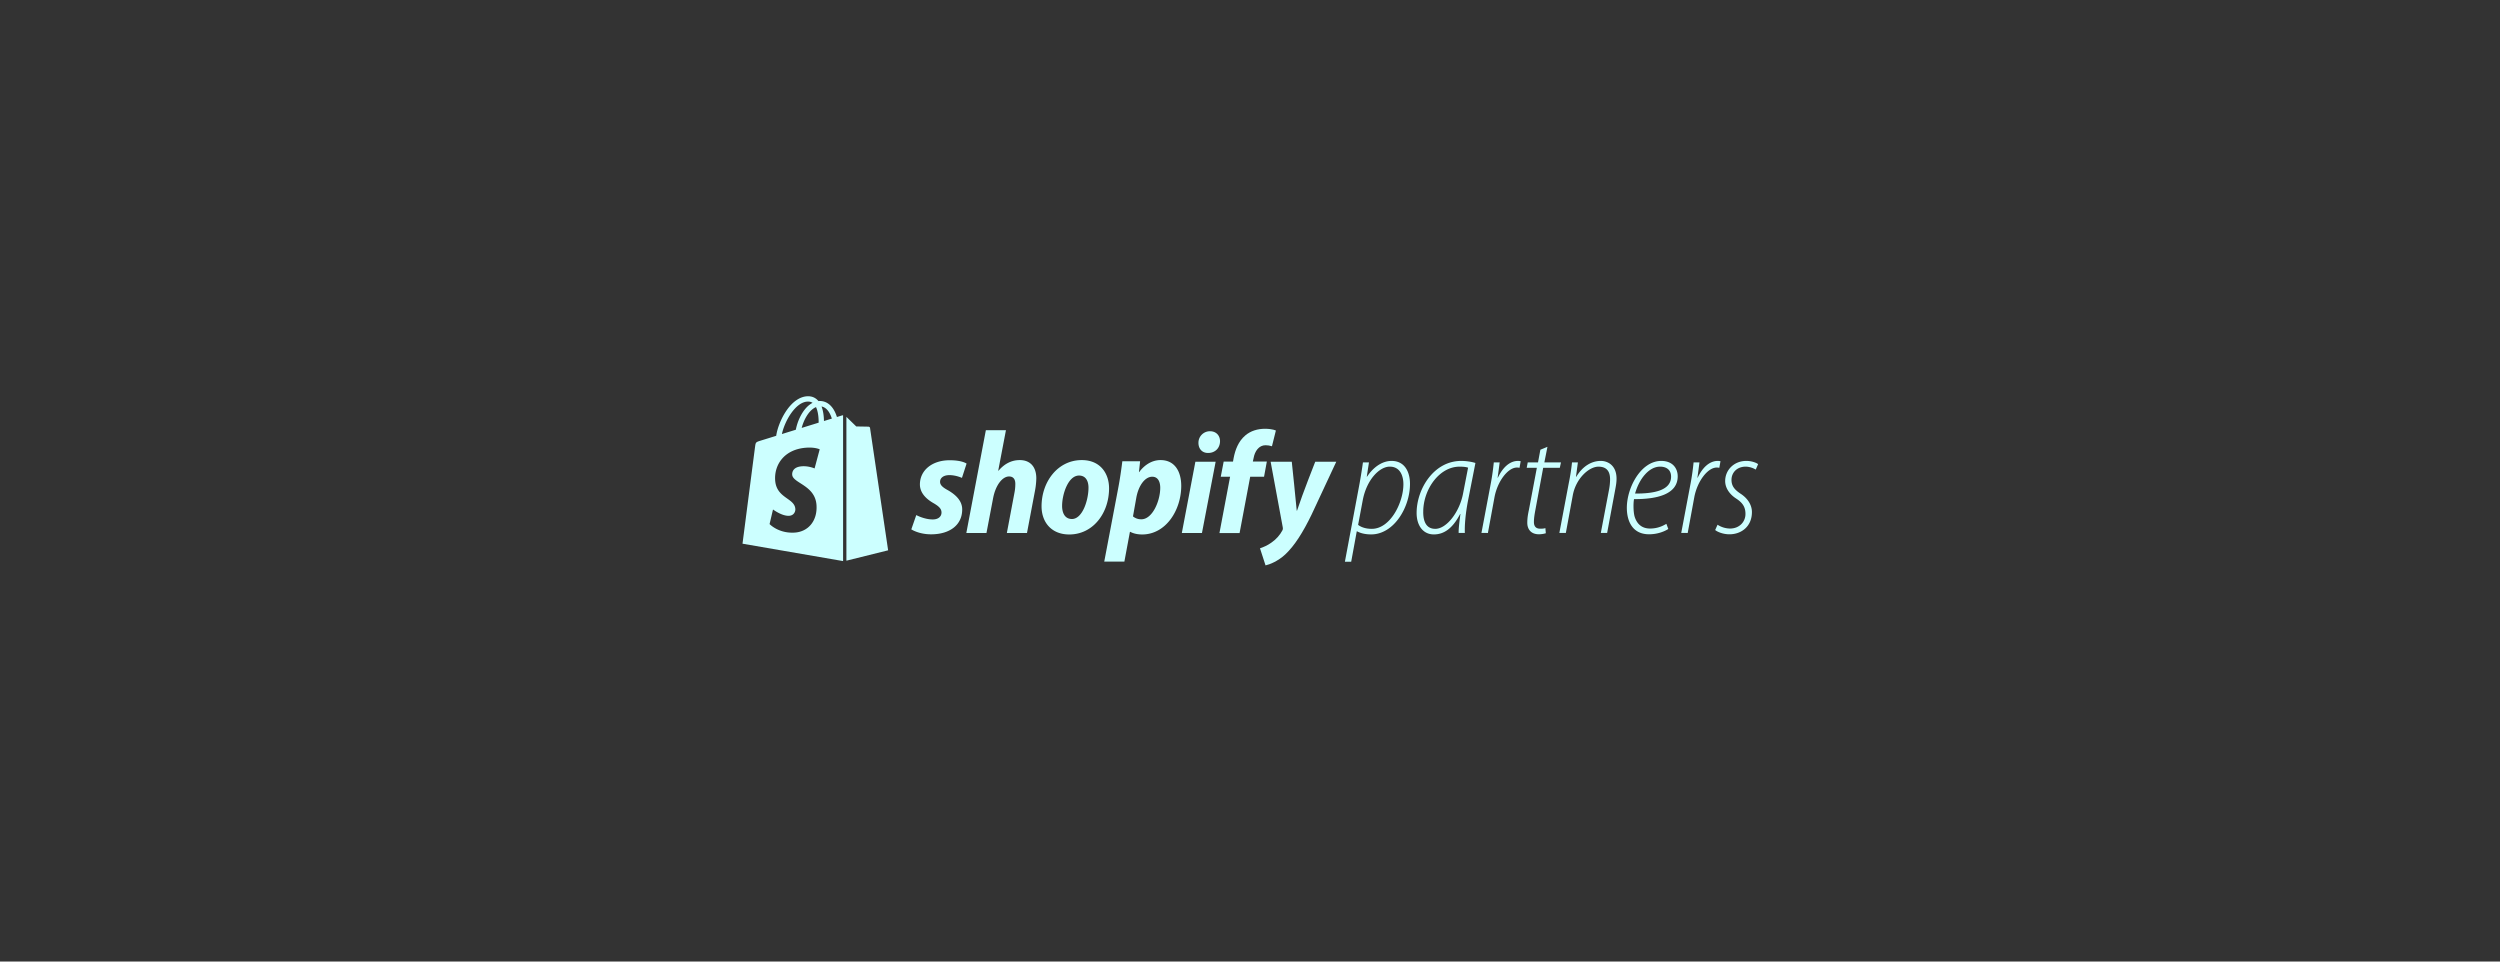 <svg className="fill-foreground" xmlns="http://www.w3.org/2000/svg" xmlns:xlink="http://www.w3.org/1999/xlink" viewBox="0 0 1300 500"><rect x="0" y="0" width="1300" height="500" fill="#333333" stroke="none"/><defs><path id="a" d="M0 0L528.223 0 528.223 88 0 88z"></path></defs><g fill="#ccffff" fill-rule="evenodd" transform="translate(386 206)"><g fill="#ccffff" fill-rule="nonzero" mask="url(#b)"><g transform="translate(.105 .05)"><path d="M54.026 85.505l21.696-5.392s-9.341-63.155-9.4-63.588c-.06-.434-.439-.674-.753-.7-.312-.026-6.42-.12-6.42-.12s-3.723-3.615-5.123-4.984v74.784zM51.664 10l-2.566.795a18.005 18.005 0 0 0-1.228-3.019c-1.819-3.47-4.483-5.306-7.701-5.31h-.012c-.224 0-.445.02-.669.04a9.969 9.969 0 0 0-.29-.336c-1.402-1.5-3.2-2.23-5.354-2.166-4.156.119-8.296 3.12-11.653 8.453-2.361 3.752-4.159 8.465-4.668 12.115-4.773 1.478-8.11 2.51-8.184 2.535-2.41.757-2.486.83-2.8 3.102C6.304 27.925 0 76.669 0 76.669l52.298 9.043V9.892a3.05 3.05 0 0 0-.634.108zm-12.076 3.74l-8.82 2.73c.852-3.264 2.469-6.513 4.454-8.644.738-.792 1.771-1.676 2.995-2.18 1.15 2.4 1.4 5.796 1.371 8.094zM33.925 2.77c.976-.021 1.797.193 2.5.655-1.124.583-2.21 1.42-3.229 2.514-2.64 2.832-4.663 7.23-5.47 11.471-2.516.779-4.978 1.543-7.244 2.243 1.43-6.678 7.027-16.697 13.443-16.883zm-8.087 38.038c.281 4.45 11.986 5.42 12.643 15.843.517 8.198-4.35 13.807-11.36 14.25-8.415.53-13.047-4.435-13.047-4.435l1.783-7.587s4.663 3.518 8.396 3.283c2.437-.155 3.309-2.138 3.22-3.54-.366-5.804-9.898-5.461-10.5-14.997-.507-8.025 4.764-16.157 16.392-16.89 4.48-.283 6.775.862 6.775.862l-2.659 9.948s-2.966-1.35-6.482-1.129c-5.159.326-5.213 3.578-5.16 4.392zm16.514-27.923c-.031-2.104-.281-5.033-1.262-7.563 3.154.597 4.706 4.166 5.363 6.294-1.216.374-2.602.802-4.101 1.269zM313.236 86.07l7.327-39.063a263.51 263.51 0 0 0 2.063-12.614h3.135l-1.145 7.414h.151c3.289-4.968 7.876-8.179 12.768-8.179 6.958 0 9.555 5.962 9.555 11.926 0 12.385-8.486 26.289-20.182 26.289-3.593 0-5.964-.84-7.338-1.604h-.154l-2.896 15.817-3.284.014zm6.879-19.189c1.682 1.3 4.129 2.063 7.11 2.063 9.709 0 16.437-13.759 16.437-23.17 0-4.357-1.682-9.174-7.109-9.174-5.2 0-12.004 6.575-14.067 17.66l-2.371 12.621zm52.28 4.204c-.078-2.216.381-5.656.916-9.86h-.147c-4.206 8.103-8.869 10.624-13.686 10.624-5.569 0-8.944-4.587-8.944-11.161 0-12.46 8.944-27.062 23.169-27.062 2.6 0 5.505.46 7.414 1.07l-3.898 19.8c-1.299 6.805-1.758 12.7-1.604 16.59h-3.22zm4.902-33.943c-.843-.305-2.141-.535-4.436-.535-10.549 0-18.805 11.774-18.881 23.317-.078 4.74 1.299 9.02 6.267 9.02 5.964 0 12.699-8.942 14.45-18.424l2.6-13.378zm6.946 33.943l4.665-24.693a123.43 123.43 0 0 0 1.758-12.002h3.057c-.306 2.37-.611 4.817-1.07 7.952h.154c2.292-4.902 5.886-8.716 10.471-8.716.463.005.924.055 1.377.152l-.613 3.442a5.938 5.938 0 0 0-1.299-.154c-4.816 0-10.168 7.263-11.698 15.372l-3.44 18.654-3.362-.007zm34.325-44.797l-1.604 8.105h8.637l-.61 2.829h-8.64l-4.052 21.864c-.457 2.45-.764 4.358-.764 6.345 0 2.14.993 3.44 3.288 3.44 1.223 0 1.987-.076 2.673-.306l.223 2.674c-1.165.35-2.377.53-3.593.535-4.358 0-6.04-2.897-6.04-5.962 0-1.99.223-3.901.842-6.728l4.128-21.864h-5.275l.534-2.83h5.347l1.223-6.574 3.683-1.528zm6.191 44.797l4.902-25.916a108.31 108.31 0 0 0 1.682-10.779h3.056l-1 7.493h.154c3.21-5.347 7.797-8.257 12.765-8.257 3.594 0 8.181 2.293 8.181 9.25 0 1.834-.305 3.67-.689 5.657l-4.204 22.552h-3.288l4.282-22.552a29.53 29.53 0 0 0 .535-5.347c0-3.823-1.529-6.574-6.04-6.574-4.901 0-11.772 6.115-13.367 14.984l-3.594 19.494-3.375-.005zm56.649-2.063c-1.911 1.223-5.429 2.752-10.014 2.752-8.564 0-11.544-6.728-11.544-13.762 0-10.549 7.338-24.386 17.889-24.386 6.04 0 8.562 3.975 8.562 8.02 0 9.326-10.694 11.926-22.706 11.85-.381 1.682-.446 6.499.307 9.097 1.299 4.206 4.128 6.193 8.02 6.193 4.05 0 6.804-1.452 8.486-2.45l1 2.686zm-4.281-32.415c-5.657 0-10.779 6.116-12.995 13.99 9.555.077 18.729-1.53 18.729-8.792 0-3.44-2.295-5.198-5.734-5.198zm11.008 34.478l4.665-24.693a123.121 123.121 0 0 0 1.758-12.002h3.058c-.307 2.37-.612 4.817-1.071 7.952h.154c2.292-4.902 5.886-8.716 10.47-8.716a6.92 6.92 0 0 1 1.377.152l-.612 3.442a5.952 5.952 0 0 0-1.299-.154c-4.817 0-10.168 7.263-11.696 15.372l-3.442 18.654-3.362-.007zm18.884-4.28a12.138 12.138 0 0 0 6.498 1.988c4.817 0 8.02-3.44 8.02-7.575 0-3.671-1.528-5.888-4.968-8.105-3.593-2.37-5.583-5.656-5.583-9.02 0-5.735 4.588-10.471 11.01-10.471 2.522 0 5.047.84 6.116 1.682l-1.225 2.831c-1.148-.688-3.135-1.528-5.276-1.528-4.433 0-7.338 3.059-7.338 6.88 0 3.442 1.911 5.347 4.97 7.352 3.515 2.37 5.656 5.732 5.656 9.403 0 7.415-5.427 11.543-11.696 11.543-3.288 0-6.193-1.223-7.416-2.217l1.232-2.762zM106.742 48.824c-2.653-1.439-4.01-2.653-4.01-4.322 0-2.123 1.896-3.486 4.855-3.486 3.444 0 6.521 1.439 6.521 1.439l2.408-7.43s-2.228-1.744-8.796-1.744c-9.134 0-15.47 5.23-15.47 12.587 0 4.17 2.959 7.352 6.907 9.629 3.183 1.82 4.322 3.119 4.322 5.006 0 1.971-1.593 3.564-4.55 3.564-4.406 0-8.568-2.274-8.568-2.274l-2.584 7.43s3.845 2.577 10.313 2.577c9.403 0 16.151-4.625 16.151-12.966.009-4.474-3.404-7.66-7.499-10.01zm37.46-15.628c-4.625 0-8.265 2.199-11.07 5.534l-.154-.074 4.01-21.004h-10.446L116.381 71.12h10.471l3.486-18.269c1.366-6.906 4.931-11.139 8.266-11.139 2.35 0 3.261 1.593 3.261 3.868 0 1.552-.154 3.102-.457 4.625l-3.949 20.912h10.47l4.093-21.61c.453-2.249.707-4.533.76-6.826-.011-5.921-3.122-9.486-8.58-9.486zm32.226 0c-12.587 0-20.924 11.382-20.924 24.045 0 8.114 5.004 14.635 14.408 14.635 12.36 0 20.699-11.07 20.699-24.036-.005-7.515-4.402-14.644-14.183-14.644zm-5.155 30.633c-3.564 0-5.082-3.032-5.082-6.824 0-5.99 3.119-15.771 8.796-15.771 3.716 0 4.928 3.184 4.928 6.294 0 6.454-3.108 16.31-8.642 16.31v-.01zm46.1-30.633c-7.064 0-11.074 6.238-11.074 6.238h-.152l.606-5.612h-9.246c-.445 3.787-1.289 9.555-2.123 13.877l-7.278 38.28h10.471l2.88-15.469h.223s2.148 1.366 6.142 1.366c12.285 0 20.321-12.587 20.321-25.326-.011-7.051-3.11-13.354-10.77-13.354zm-10.007 30.793a6.642 6.642 0 0 1-4.322-1.515l1.744-9.782c1.212-6.521 4.625-10.843 8.263-10.843 3.186 0 4.171 2.956 4.171 5.763-.007 6.749-4.017 16.377-9.856 16.377zm35.712-45.798a5.974 5.974 0 0 0-5.988 6.067c0 3.119 1.971 5.23 4.928 5.23h.151c3.262 0 6.067-2.198 6.142-6.066 0-3.032-2.047-5.23-5.233-5.23z"></path><path d="M228.446 71.117L238.91 71.117 246.037 34.037 235.497 34.037z"></path><path d="M272.65 33.961h-7.278l.379-1.742c.606-3.564 2.729-6.75 6.218-6.75 1.134.002 2.263.181 3.341.532l2.041-8.178s-1.82-.911-5.688-.911c-3.713 0-7.43 1.062-10.234 3.488-3.565 3.033-5.234 7.43-6.067 11.83l-.303 1.743h-4.852l-1.517 7.886h4.852l-5.536 29.27h10.471L264 41.848h7.202l1.448-7.887zm25.175.076s-6.541 16.486-9.479 25.478h-.149c-.203-2.896-2.58-25.478-2.58-25.478h-10.995l6.294 34.046c.152.757.076 1.214-.223 1.744-1.214 2.35-3.261 4.625-5.688 6.294-1.971 1.442-4.17 2.35-5.912 2.956l2.88 8.874c2.124-.446 6.521-2.201 10.249-5.688 4.776-4.473 9.174-11.375 13.723-20.777l12.815-27.449h-10.935z"></path></g></g></g></svg>